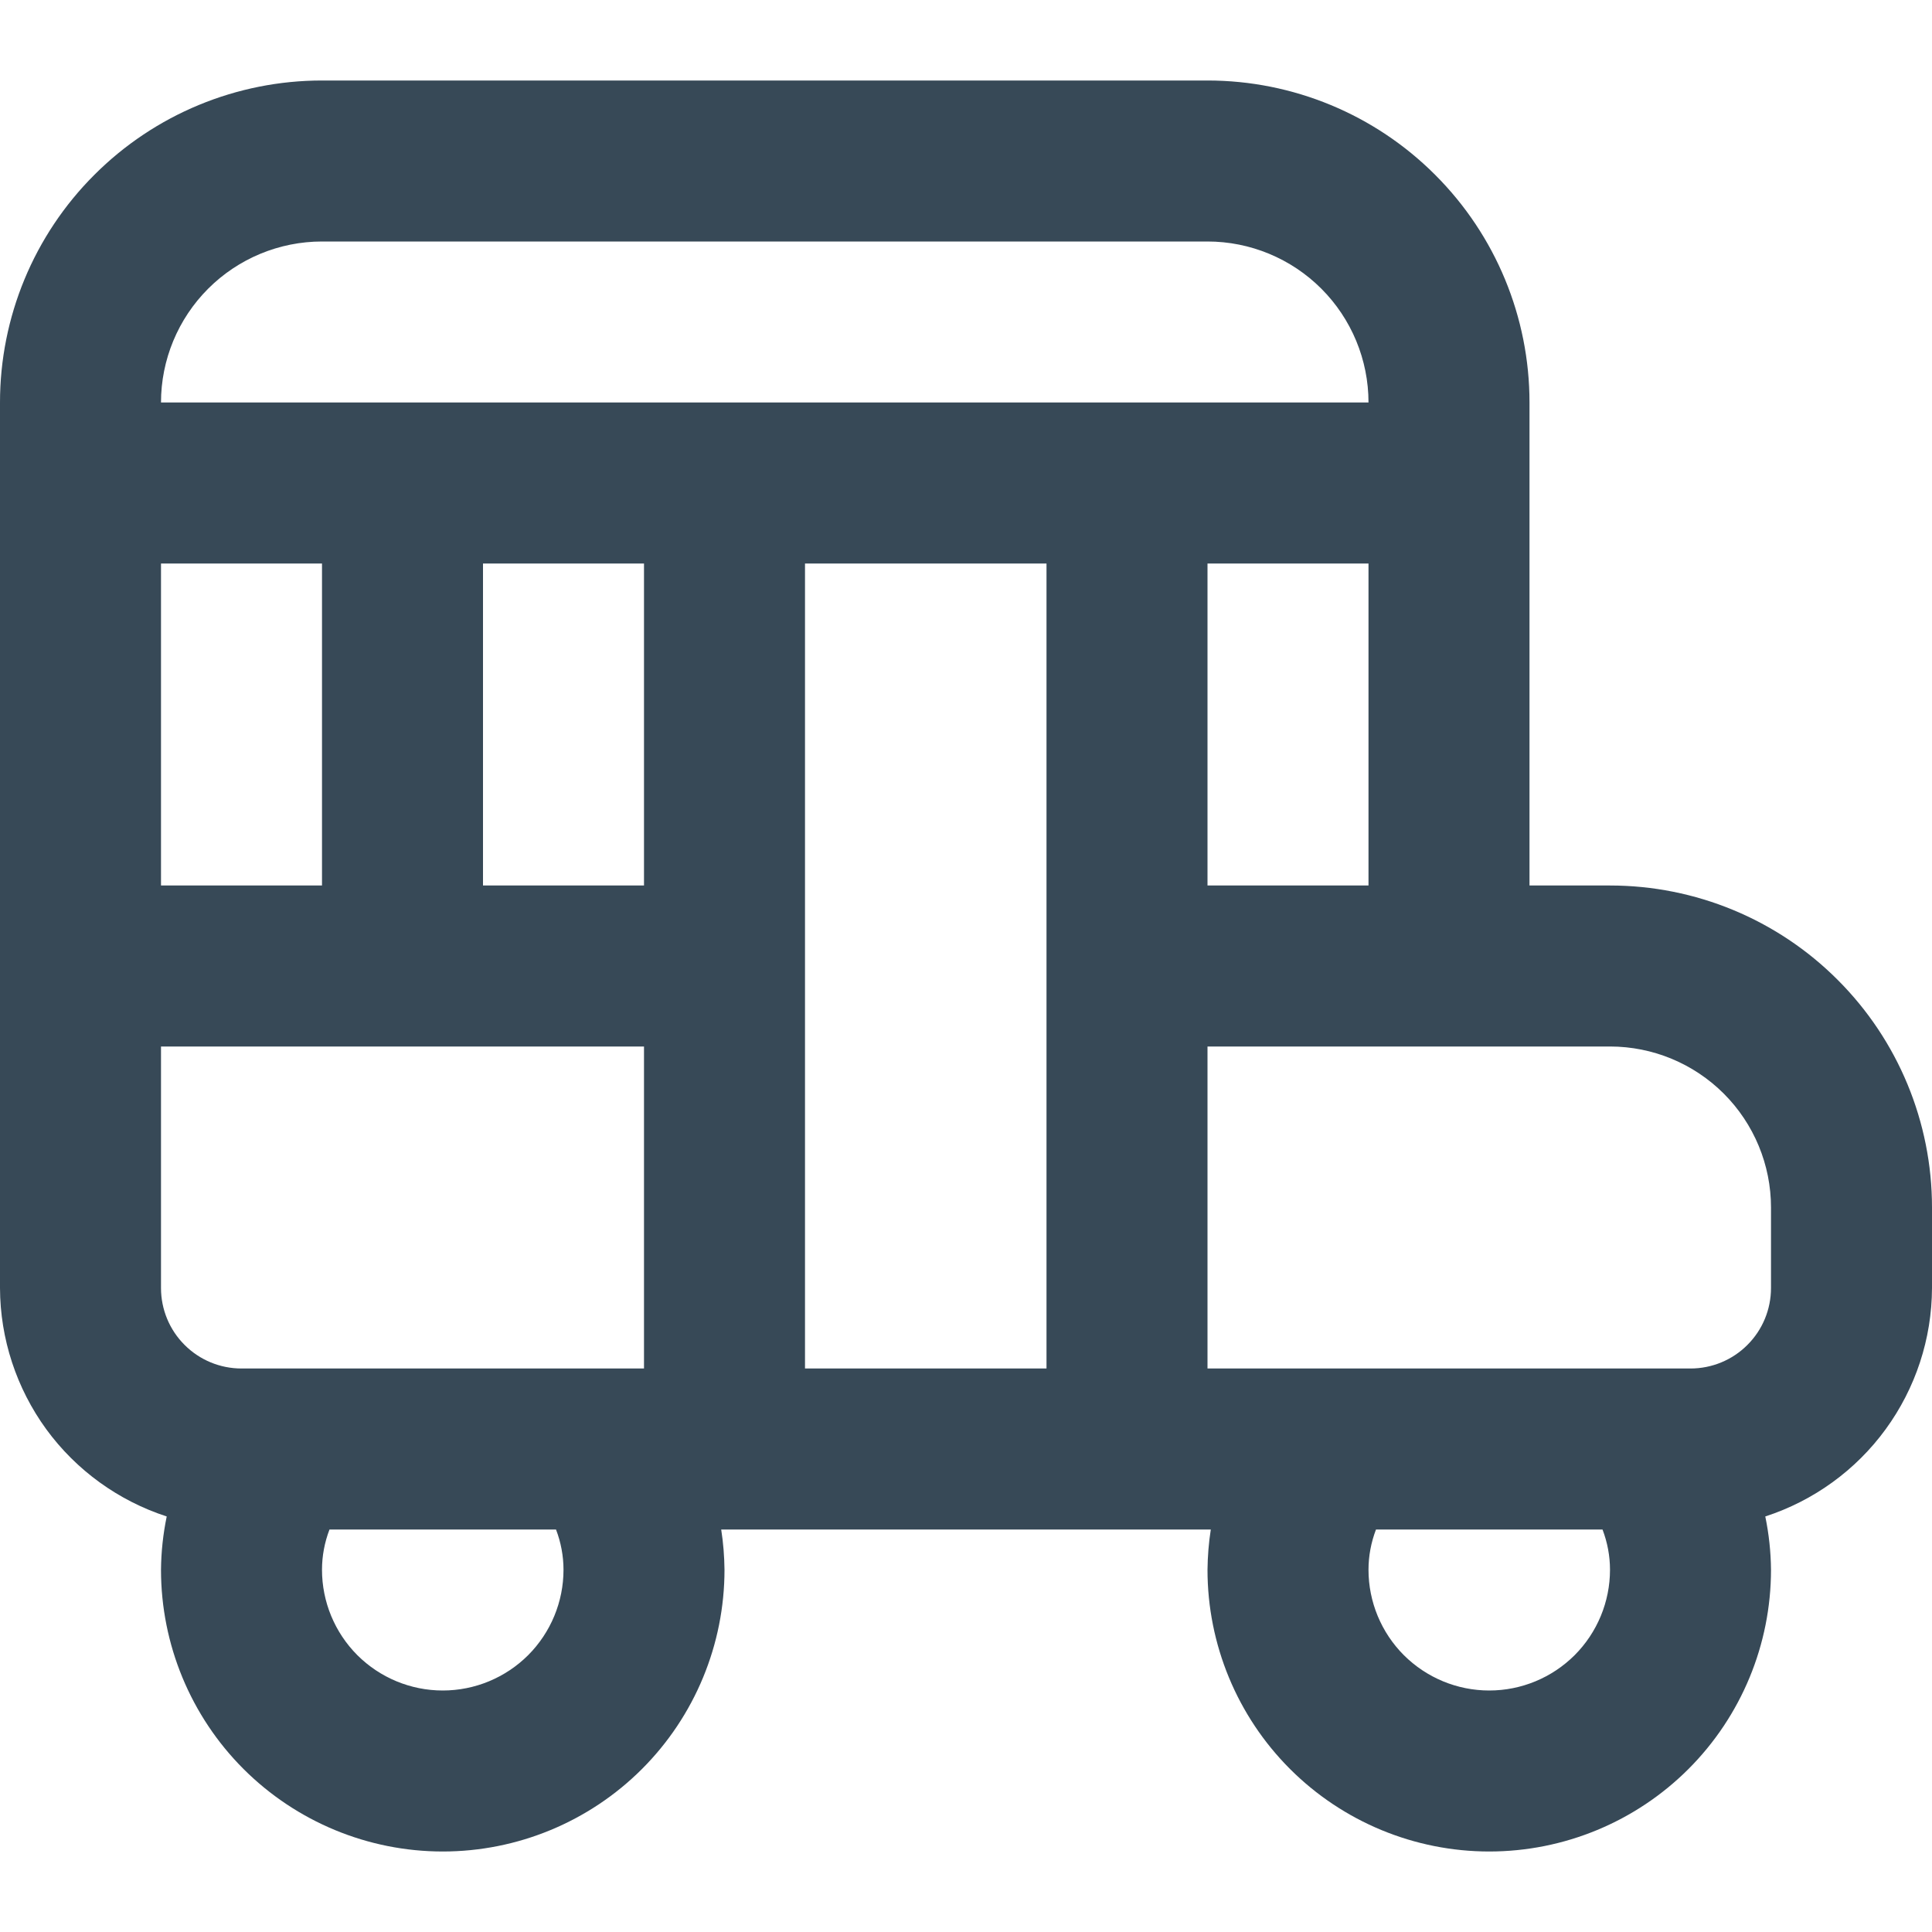 <svg width="24" height="24" viewBox="0 0 24 24" fill="none" xmlns="http://www.w3.org/2000/svg">
<g clip-path="url(#clip0)">
<path d="M20 11H19V5C19 3.939 18.579 2.922 17.828 2.172C17.078 1.421 16.061 1 15 1H4C2.939 1 1.922 1.421 1.172 2.172C0.421 2.922 0 3.939 0 5L0 16C0.002 16.631 0.204 17.245 0.575 17.755C0.947 18.264 1.471 18.643 2.071 18.838C2.026 19.056 2.002 19.277 2 19.5C2 20.428 2.369 21.319 3.025 21.975C3.682 22.631 4.572 23 5.5 23C6.428 23 7.319 22.631 7.975 21.975C8.631 21.319 9 20.428 9 19.5C8.998 19.333 8.985 19.166 8.959 19H15.041C15.015 19.166 15.002 19.333 15 19.5C15 20.428 15.369 21.319 16.025 21.975C16.681 22.631 17.572 23 18.5 23C19.428 23 20.319 22.631 20.975 21.975C21.631 21.319 22 20.428 22 19.5C21.998 19.277 21.974 19.056 21.929 18.838C22.529 18.643 23.053 18.264 23.424 17.755C23.796 17.245 23.998 16.631 24 16V15C24 13.939 23.579 12.922 22.828 12.172C22.078 11.421 21.061 11 20 11ZM2 11V7H4V11H2ZM6 7H8V11H6V7ZM10 7H13V17H10V7ZM15 7H17V11H15V7ZM4 3H15C15.53 3 16.039 3.211 16.414 3.586C16.789 3.961 17 4.47 17 5H2C2 4.47 2.211 3.961 2.586 3.586C2.961 3.211 3.47 3 4 3ZM2 13H8V17H3C2.735 17 2.48 16.895 2.293 16.707C2.105 16.52 2 16.265 2 16V13ZM7 19.5C7 19.898 6.842 20.279 6.561 20.561C6.279 20.842 5.898 21 5.5 21C5.102 21 4.721 20.842 4.439 20.561C4.158 20.279 4 19.898 4 19.5C4 19.329 4.032 19.16 4.093 19H6.907C6.968 19.16 7 19.329 7 19.5ZM18.5 21C18.102 21 17.721 20.842 17.439 20.561C17.158 20.279 17 19.898 17 19.5C17 19.329 17.032 19.16 17.093 19H19.907C19.968 19.16 20 19.329 20 19.5C20 19.898 19.842 20.279 19.561 20.561C19.279 20.842 18.898 21 18.5 21ZM22 16C22 16.265 21.895 16.52 21.707 16.707C21.52 16.895 21.265 17 21 17H15V13H20C20.53 13 21.039 13.211 21.414 13.586C21.789 13.961 22 14.47 22 15V16Z" fill="#374957"/>
</g>
<defs>
<clipPath id="clip0">
<rect width="24" height="24" fill="white"/>
</clipPath>
</defs>
</svg>
